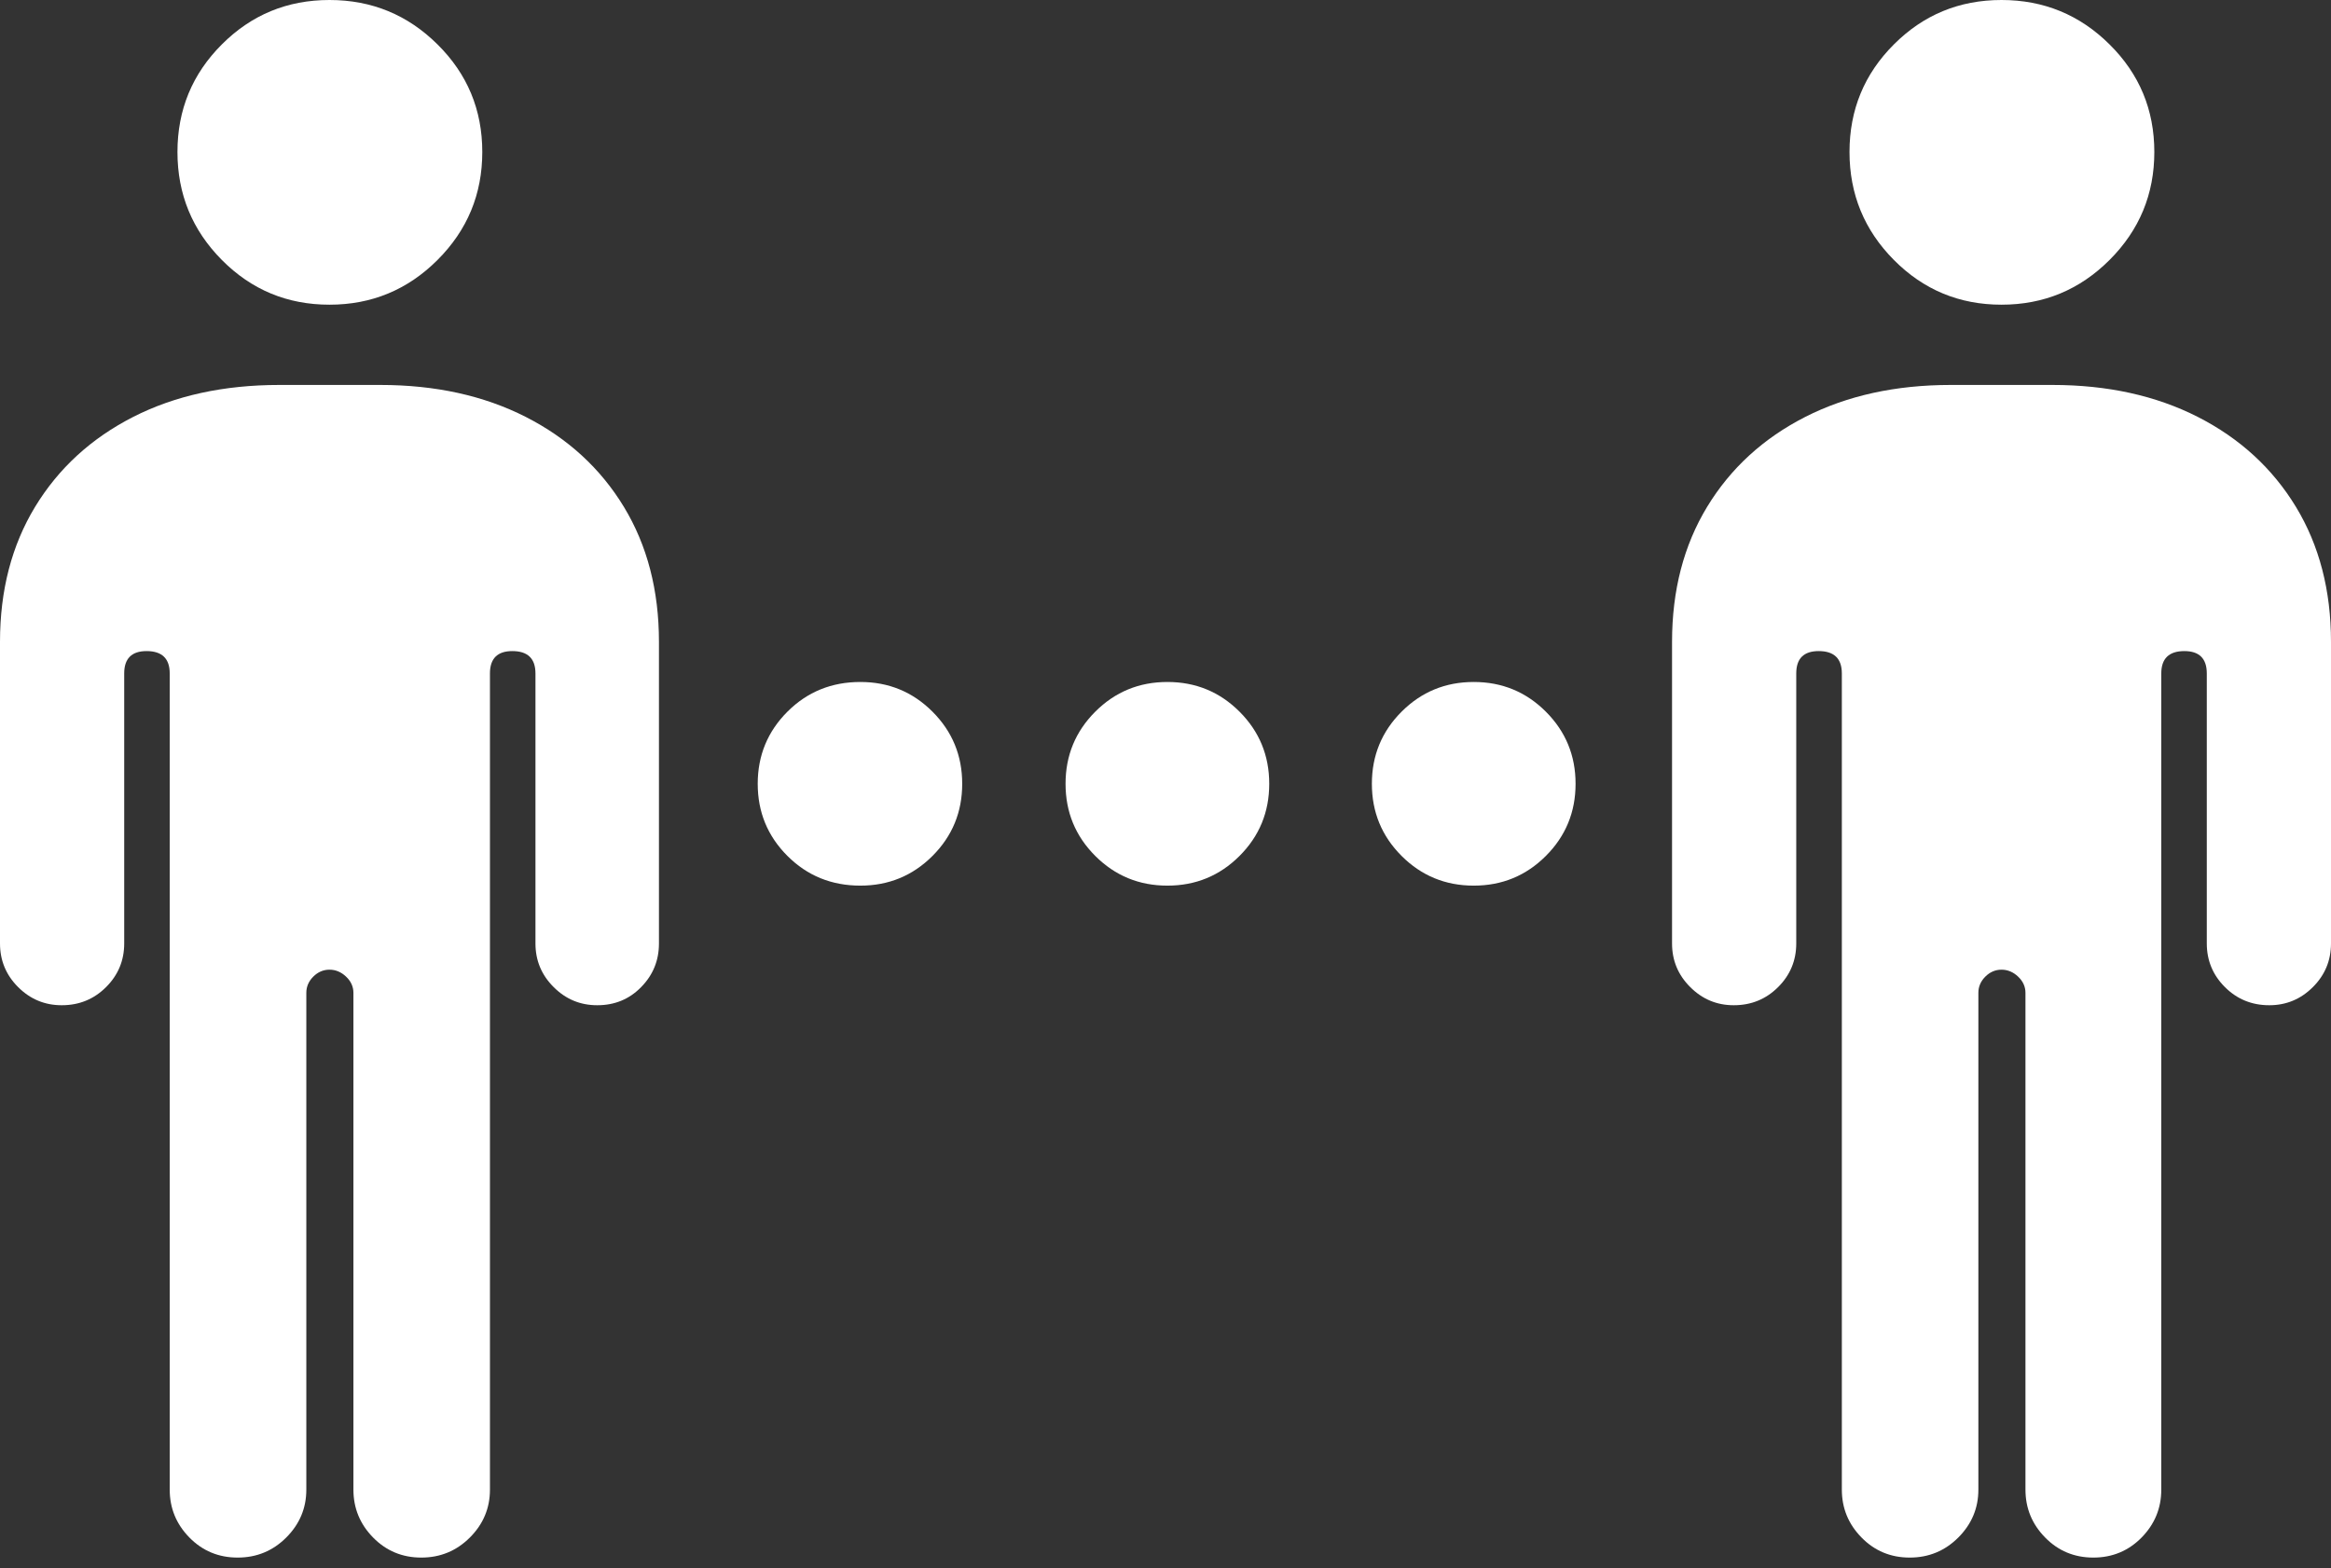 <?xml version="1.0" encoding="UTF-8"?>
<!--Generator: Apple Native CoreSVG 175.5-->
<!DOCTYPE svg
PUBLIC "-//W3C//DTD SVG 1.1//EN"
       "http://www.w3.org/Graphics/SVG/1.1/DTD/svg11.dtd">
<svg version="1.1" xmlns="http://www.w3.org/2000/svg" xmlns:xlink="http://www.w3.org/1999/xlink" width="29.502" height="19.854">
 <rect width="100%" height="100%" fill="#333333" stroke="none"/>
 <g>
  <rect height="19.854" opacity="0" width="29.502" x="0" y="0"/>
  <path d="M0 11.943Q0 12.266 0.229 12.495Q0.459 12.725 0.781 12.725Q1.113 12.725 1.343 12.495Q1.572 12.266 1.572 11.943L1.572 8.525Q1.572 8.242 1.855 8.242Q2.148 8.242 2.148 8.525L2.148 18.857Q2.148 19.209 2.397 19.463Q2.646 19.717 3.008 19.717Q3.369 19.717 3.623 19.463Q3.877 19.209 3.877 18.857L3.877 12.568Q3.877 12.451 3.965 12.363Q4.053 12.275 4.17 12.275Q4.287 12.275 4.38 12.363Q4.473 12.451 4.473 12.568L4.473 18.857Q4.473 19.209 4.722 19.463Q4.971 19.717 5.332 19.717Q5.693 19.717 5.947 19.463Q6.201 19.209 6.201 18.857L6.201 8.525Q6.201 8.242 6.484 8.242Q6.777 8.242 6.777 8.525L6.777 11.943Q6.777 12.266 7.007 12.495Q7.236 12.725 7.559 12.725Q7.891 12.725 8.115 12.495Q8.34 12.266 8.34 11.943L8.34 8.125Q8.34 7.148 7.896 6.416Q7.451 5.684 6.655 5.278Q5.859 4.873 4.814 4.873L3.535 4.873Q2.48 4.873 1.685 5.278Q0.889 5.684 0.444 6.416Q0 7.148 0 8.125ZM4.17 3.857Q4.971 3.857 5.537 3.291Q6.104 2.725 6.104 1.924Q6.104 1.123 5.537 0.562Q4.971 0 4.17 0Q3.369 0 2.808 0.562Q2.246 1.123 2.246 1.924Q2.246 2.725 2.808 3.291Q3.369 3.857 4.17 3.857ZM21.162 11.943Q21.162 12.266 21.392 12.495Q21.621 12.725 21.943 12.725Q22.275 12.725 22.505 12.495Q22.734 12.266 22.734 11.943L22.734 8.525Q22.734 8.242 23.018 8.242Q23.311 8.242 23.311 8.525L23.311 18.857Q23.311 19.209 23.56 19.463Q23.809 19.717 24.17 19.717Q24.531 19.717 24.785 19.463Q25.039 19.209 25.039 18.857L25.039 12.568Q25.039 12.451 25.127 12.363Q25.215 12.275 25.332 12.275Q25.449 12.275 25.542 12.363Q25.635 12.451 25.635 12.568L25.635 18.857Q25.635 19.209 25.884 19.463Q26.133 19.717 26.494 19.717Q26.855 19.717 27.105 19.463Q27.354 19.209 27.354 18.857L27.354 8.525Q27.354 8.242 27.646 8.242Q27.93 8.242 27.93 8.525L27.93 11.943Q27.93 12.266 28.159 12.495Q28.389 12.725 28.721 12.725Q29.043 12.725 29.273 12.495Q29.502 12.266 29.502 11.943L29.502 8.125Q29.502 7.148 29.058 6.416Q28.613 5.684 27.817 5.278Q27.021 4.873 25.977 4.873L24.688 4.873Q23.643 4.873 22.847 5.278Q22.051 5.684 21.606 6.416Q21.162 7.148 21.162 8.125ZM25.332 3.857Q26.133 3.857 26.699 3.291Q27.266 2.725 27.266 1.924Q27.266 1.123 26.699 0.562Q26.133 0 25.332 0Q24.531 0 23.97 0.562Q23.408 1.123 23.408 1.924Q23.408 2.725 23.97 3.291Q24.531 3.857 25.332 3.857Z" fill="#ffffff"/>
  <path d="M10.889 11.211Q11.426 11.211 11.802 10.835Q12.178 10.459 12.178 9.922Q12.178 9.385 11.802 9.009Q11.426 8.633 10.889 8.633Q10.342 8.633 9.966 9.009Q9.59 9.385 9.59 9.922Q9.59 10.459 9.966 10.835Q10.342 11.211 10.889 11.211ZM14.775 11.211Q15.312 11.211 15.688 10.835Q16.064 10.459 16.064 9.922Q16.064 9.385 15.688 9.009Q15.312 8.633 14.775 8.633Q14.238 8.633 13.862 9.009Q13.486 9.385 13.486 9.922Q13.486 10.459 13.862 10.835Q14.238 11.211 14.775 11.211ZM18.652 11.211Q19.189 11.211 19.565 10.835Q19.941 10.459 19.941 9.922Q19.941 9.385 19.565 9.009Q19.189 8.633 18.652 8.633Q18.115 8.633 17.739 9.009Q17.363 9.385 17.363 9.922Q17.363 10.459 17.739 10.835Q18.115 11.211 18.652 11.211Z" fill="#ffffff"/>
 </g>
</svg>

